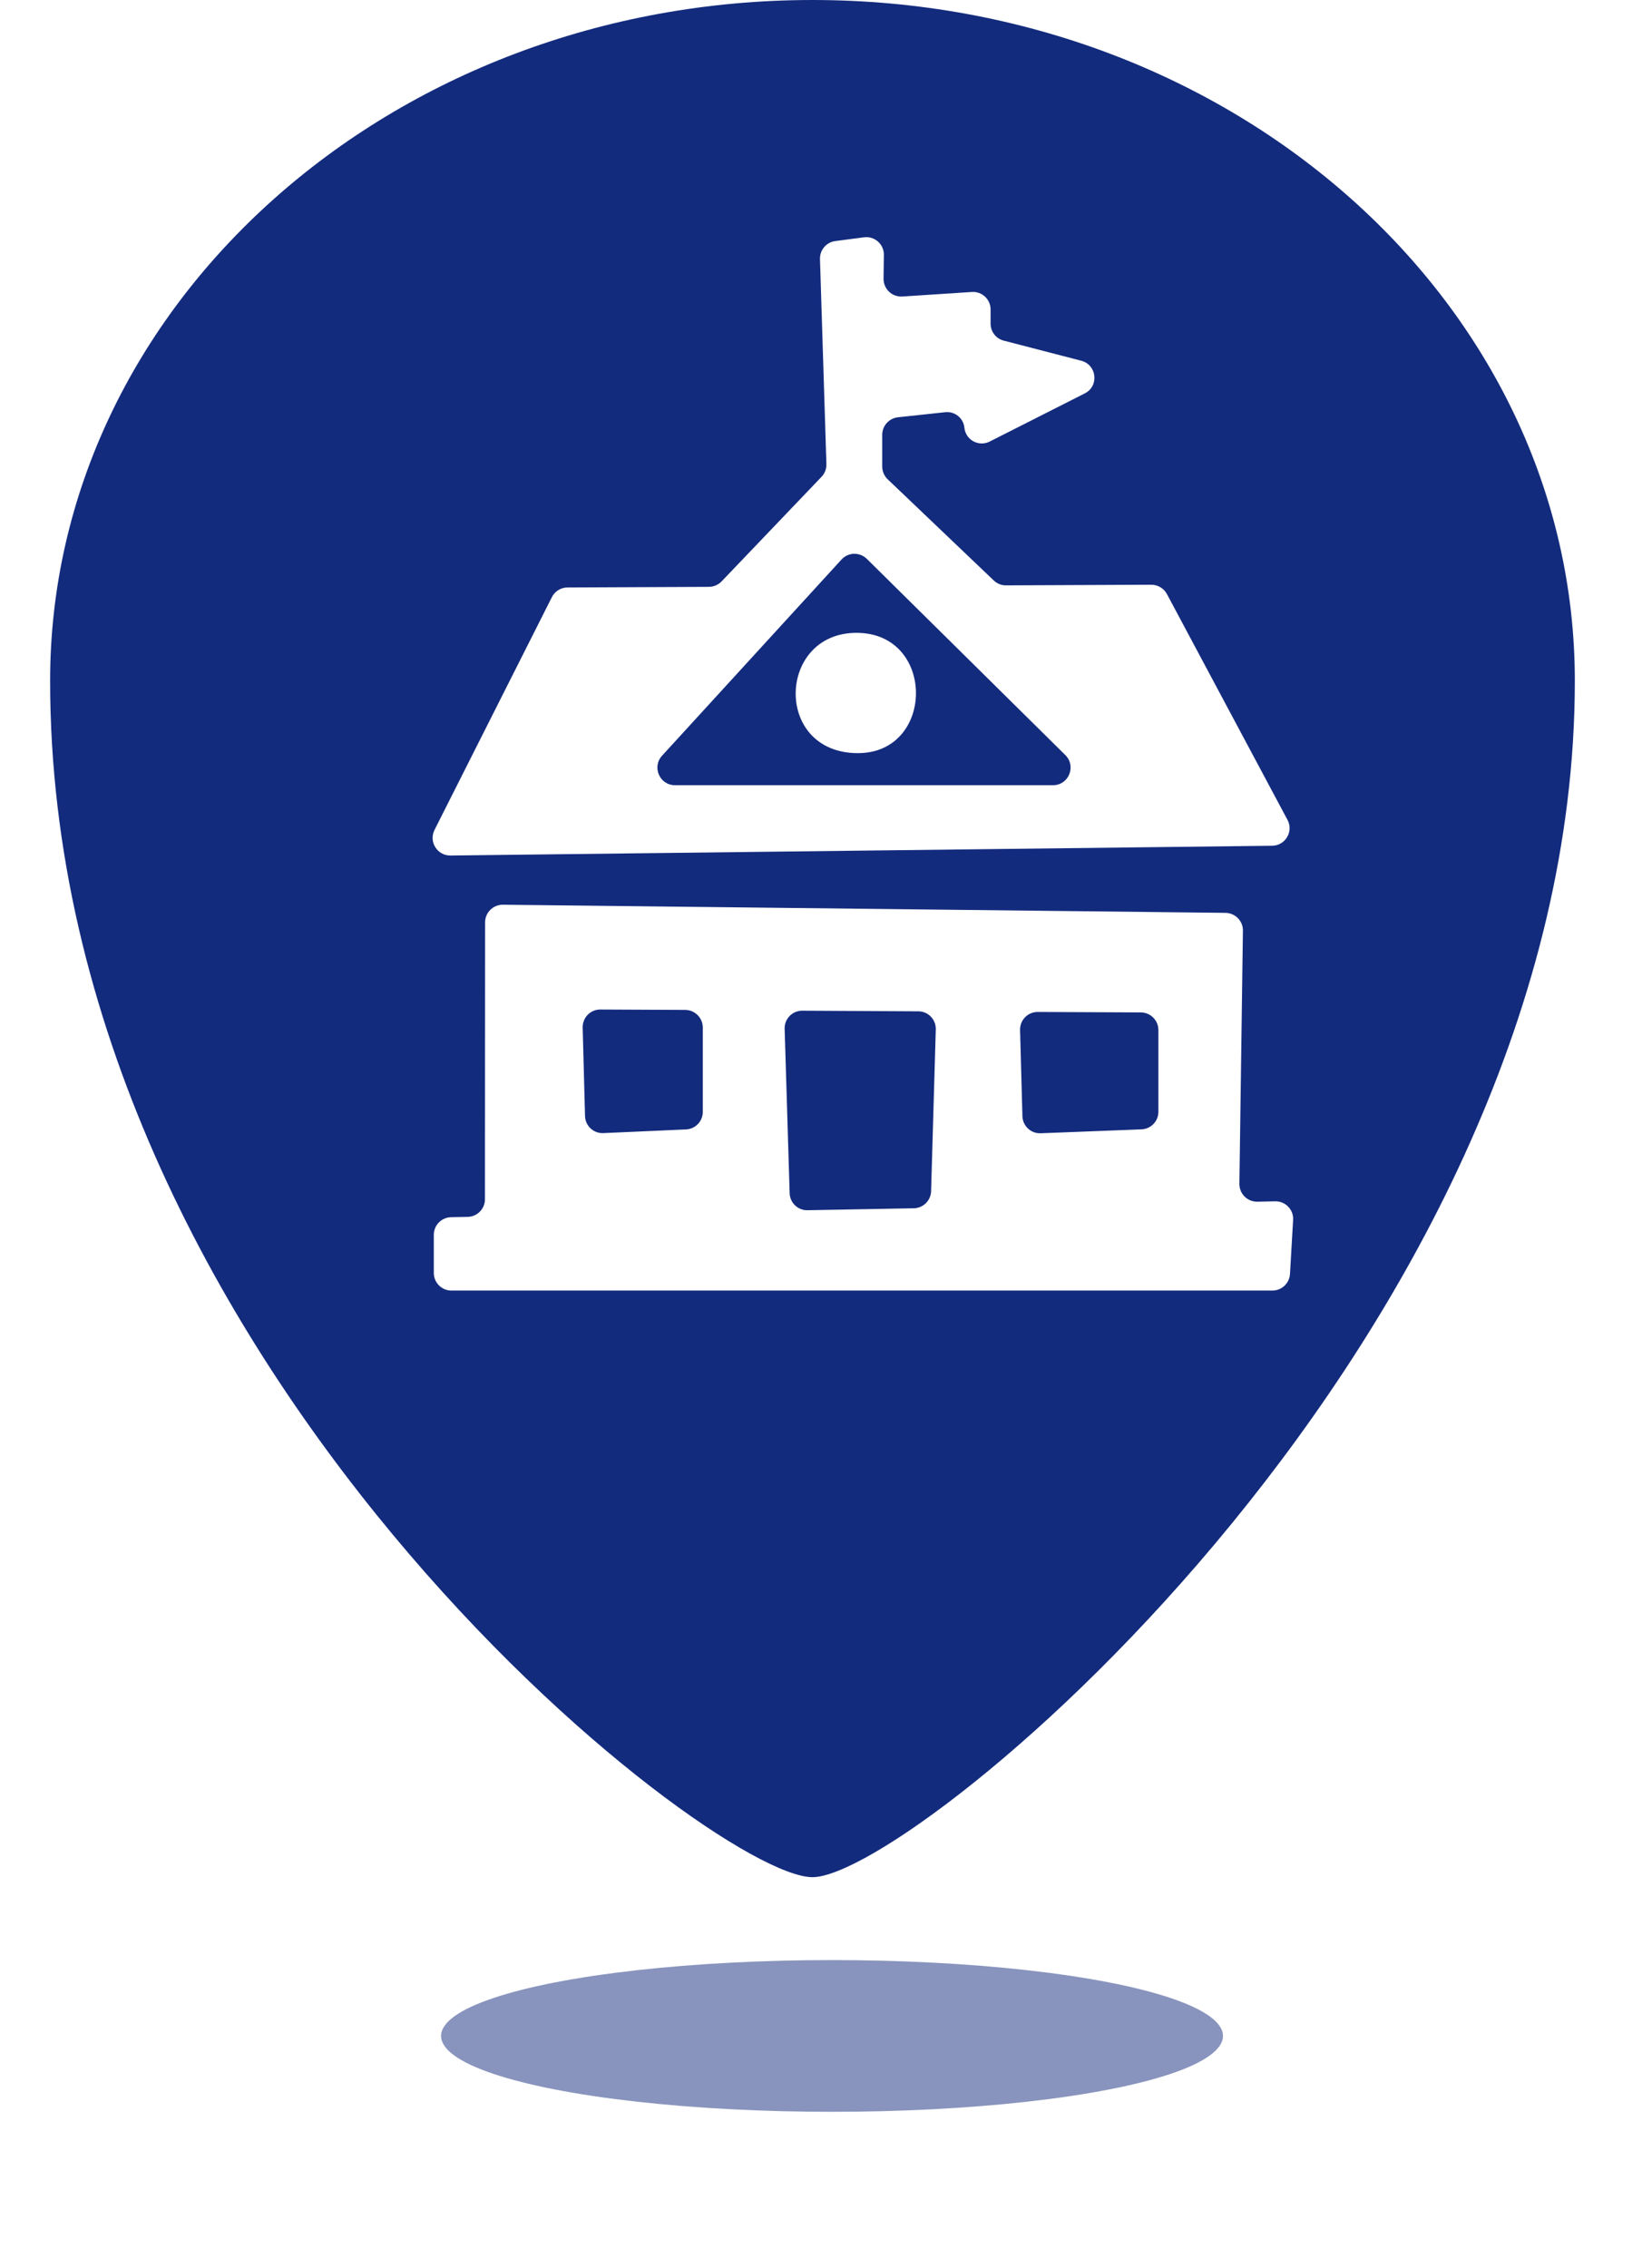 <svg width="21" height="29" viewBox="0 0 21 29" fill="none" xmlns="http://www.w3.org/2000/svg">
<g id="pin school">
<path id="Vector" d="M20.141 8.704C20.141 17.026 11.704 24 10.391 24C9.077 24 0.641 17.419 0.641 8.704C0.641 3.901 5.001 0 10.391 0C15.78 0 20.141 3.893 20.141 8.704Z" fill="#132B7D"/>
<path id="Vector_2" fill-rule="evenodd" clip-rule="evenodd" d="M14.725 7.476C14.808 7.476 14.885 7.522 14.924 7.595L16.466 10.482C16.546 10.631 16.439 10.811 16.27 10.813L5.761 10.938C5.592 10.94 5.481 10.762 5.557 10.611L7.058 7.635C7.096 7.559 7.173 7.511 7.258 7.511L9.068 7.503C9.129 7.502 9.187 7.477 9.229 7.433L10.507 6.096C10.549 6.052 10.571 5.994 10.569 5.933L10.487 3.312C10.484 3.196 10.568 3.097 10.683 3.082L11.05 3.034C11.185 3.016 11.306 3.122 11.304 3.259L11.3 3.564C11.299 3.695 11.409 3.799 11.54 3.791L12.429 3.733C12.559 3.724 12.669 3.827 12.669 3.957V4.138C12.669 4.24 12.738 4.33 12.837 4.355L13.828 4.612C14.029 4.664 14.059 4.937 13.873 5.03L12.656 5.646C12.517 5.716 12.35 5.625 12.334 5.469C12.322 5.346 12.212 5.257 12.089 5.27L11.484 5.335C11.37 5.348 11.283 5.444 11.283 5.559V5.965C11.283 6.026 11.308 6.085 11.353 6.128L12.71 7.422C12.752 7.462 12.808 7.485 12.866 7.484L14.725 7.476ZM11.086 7.145C10.995 7.056 10.848 7.059 10.762 7.154L8.467 9.662C8.335 9.807 8.437 10.039 8.633 10.039H13.467C13.668 10.039 13.768 9.796 13.625 9.654L11.086 7.145ZM10.972 9.629C9.89 9.629 9.938 8.091 10.954 8.091C11.97 8.091 11.96 9.629 10.972 9.629ZM6.204 11.792C6.204 11.667 6.307 11.566 6.432 11.567L15.673 11.671C15.798 11.673 15.898 11.775 15.896 11.899L15.851 15.136C15.85 15.263 15.953 15.366 16.081 15.364L16.309 15.359C16.441 15.357 16.546 15.467 16.538 15.597L16.498 16.288C16.491 16.407 16.392 16.5 16.273 16.5H5.773C5.649 16.5 5.548 16.399 5.548 16.275V15.787C5.548 15.665 5.646 15.565 5.769 15.562L5.982 15.558C6.104 15.555 6.202 15.456 6.202 15.333L6.204 11.792ZM14.599 14.439C14.72 14.434 14.815 14.335 14.815 14.214V13.169C14.815 13.046 14.715 12.945 14.591 12.944L13.273 12.938C13.146 12.937 13.043 13.041 13.046 13.168L13.076 14.27C13.079 14.395 13.184 14.494 13.309 14.489L14.599 14.439ZM11.687 15.448C11.807 15.446 11.904 15.35 11.908 15.23L11.968 13.161C11.972 13.035 11.871 12.93 11.745 12.93L10.261 12.922C10.134 12.921 10.031 13.026 10.035 13.153L10.099 15.255C10.102 15.378 10.205 15.476 10.328 15.473L11.687 15.448ZM8.773 14.44C8.894 14.435 8.988 14.336 8.988 14.216V13.137C8.988 13.014 8.888 12.913 8.764 12.912L7.678 12.907C7.551 12.906 7.449 13.011 7.452 13.138L7.482 14.268C7.485 14.394 7.591 14.493 7.716 14.487L8.773 14.44Z" fill="white"/>
<g id="Ellipse 2165" filter="url(#filter0_f_810_15322)">
<ellipse cx="10.641" cy="26.03" rx="5" ry="0.97" fill="#132B7D" fill-opacity="0.5"/>
</g>
</g>
<defs>
<filter id="filter0_f_810_15322" x="4.141" y="23.56" width="12.999" height="4.94" filterUnits="userSpaceOnUse" color-interpolation-filters="sRGB">
<feFlood flood-opacity="0" result="BackgroundImageFix"/>
<feBlend mode="normal" in="SourceGraphic" in2="BackgroundImageFix" result="shape"/>
<feGaussianBlur stdDeviation="0.75" result="effect1_foregroundBlur_810_15322"/>
</filter>
</defs>
</svg>
